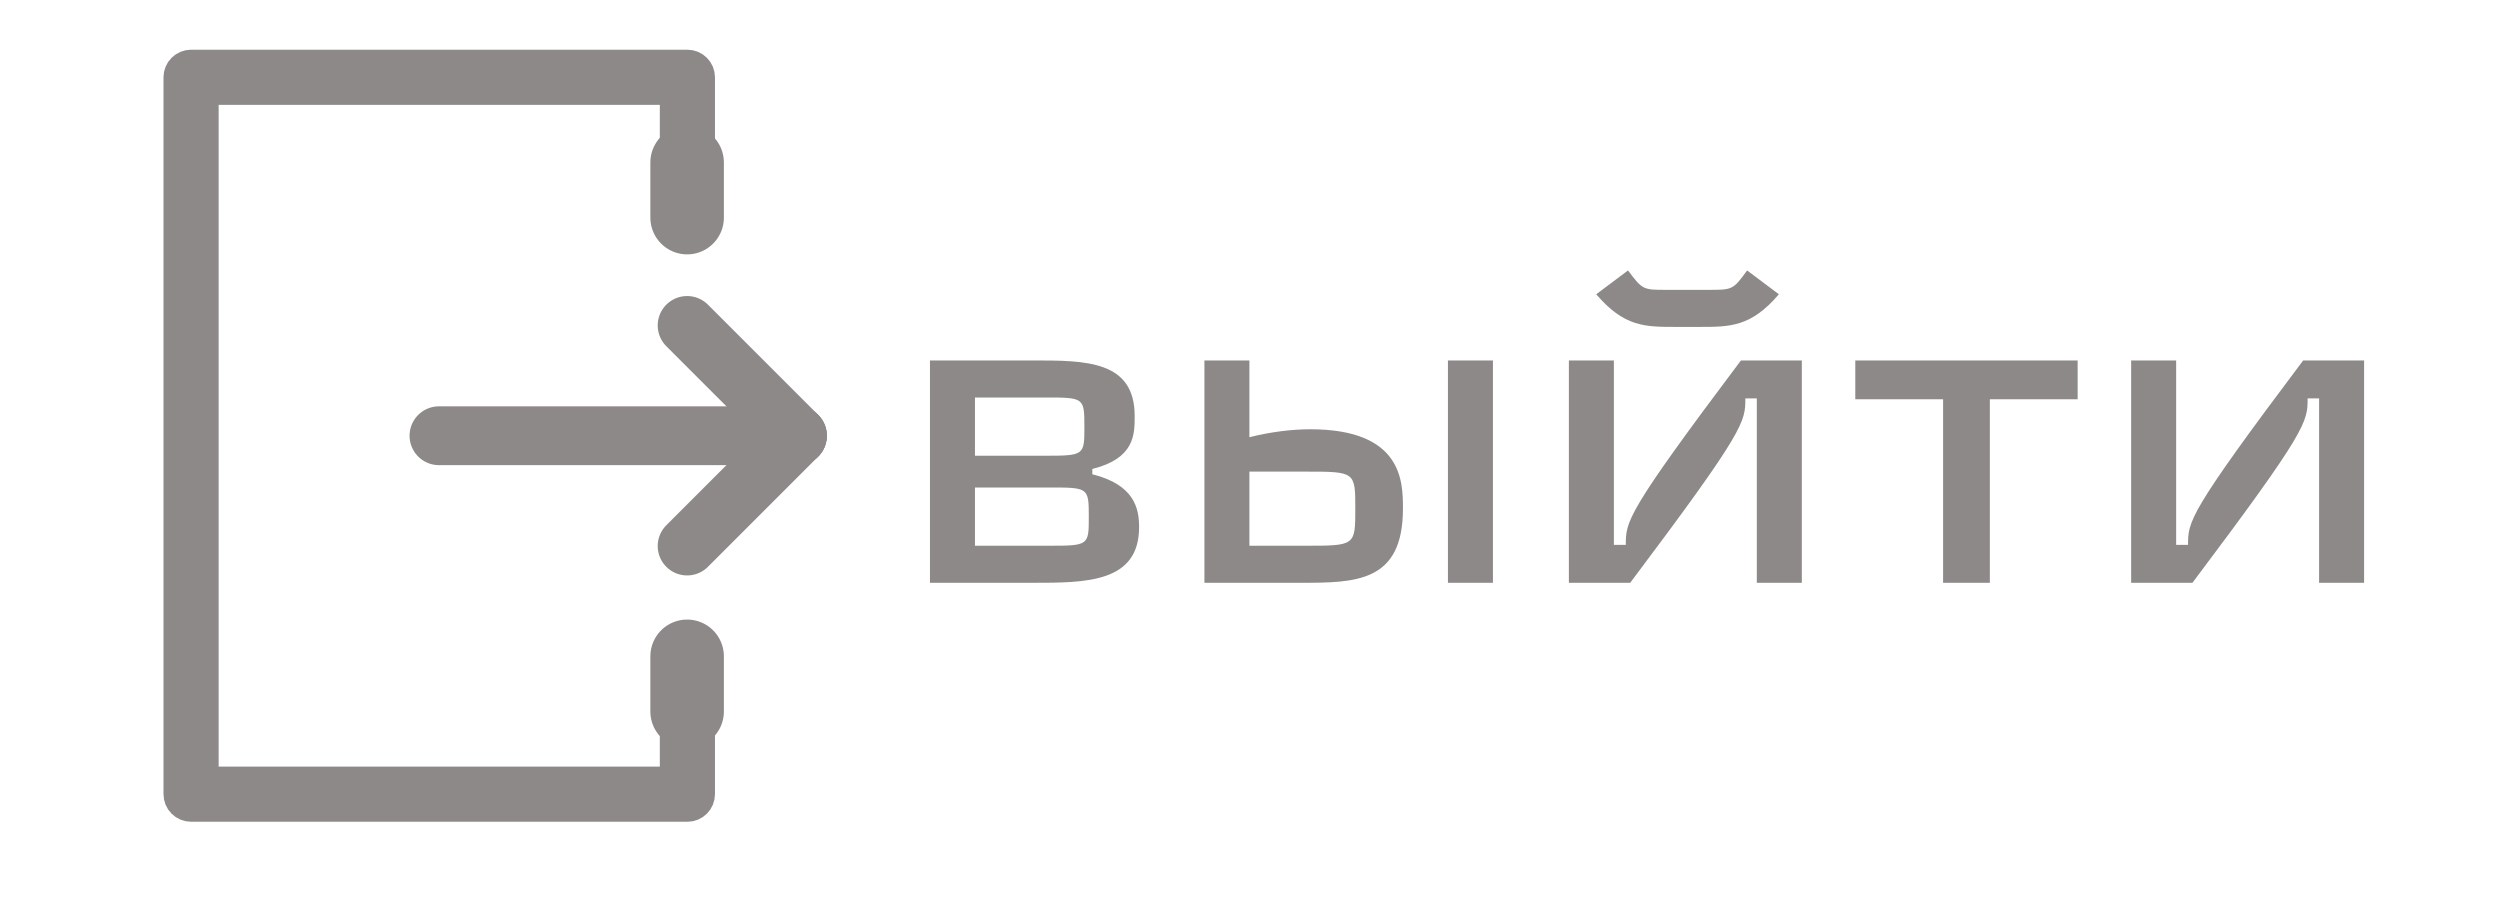 <svg width="85" height="31" viewBox="0 0 85 31" fill="none" xmlns="http://www.w3.org/2000/svg">
<path d="M14.925 14.815H27.112" stroke="#8E8989" stroke-width="2" stroke-linecap="round" stroke-linejoin="round"/>
<path d="M22.434 26.565H22.934V26.065V23.752H23.809V27.002C23.809 27.118 23.763 27.23 23.681 27.312C23.599 27.394 23.488 27.44 23.372 27.44H6.497C6.381 27.44 6.27 27.394 6.187 27.312C6.105 27.23 6.059 27.118 6.059 27.002V2.627C6.059 2.511 6.105 2.4 6.187 2.318C6.27 2.236 6.381 2.19 6.497 2.19H23.372C23.488 2.19 23.599 2.236 23.681 2.318C23.763 2.4 23.809 2.511 23.809 2.627V5.877H22.934V3.565V3.065H22.434H7.434H6.934V3.565V26.065V26.565H7.434H22.434Z" fill="#8E8989" stroke="#8E8989"/>
<path d="M27.112 14.815L23.362 18.565" stroke="#8E8989" stroke-width="2" stroke-linecap="round" stroke-linejoin="round"/>
<path d="M27.112 14.815L23.362 11.065" stroke="#8E8989" stroke-width="2" stroke-linecap="round" stroke-linejoin="round"/>
<path d="M23.362 7.399V5.524" stroke="#8E8989" stroke-width="2.5" stroke-linecap="round" stroke-linejoin="round"/>
<path d="M23.362 24.19V22.315" stroke="#8E8989" stroke-width="2.5" stroke-linecap="round" stroke-linejoin="round"/>
<path d="M31.619 19.815V12.255H35.114C36.914 12.255 38.579 12.255 38.579 14.145C38.579 14.775 38.579 15.585 37.139 15.945V16.125C38.579 16.485 38.729 17.295 38.729 17.925C38.729 19.815 36.914 19.815 35.114 19.815H31.619ZM35.669 16.575H33.149V18.555H35.669C37.019 18.555 37.019 18.54 37.019 17.565C37.019 16.575 37.004 16.575 35.669 16.575ZM35.519 13.515H33.149V15.495H35.519C36.869 15.495 36.869 15.48 36.869 14.505C36.869 13.515 36.854 13.515 35.519 13.515ZM49.23 12.255H50.76V19.815H49.23V12.255ZM40.95 19.815V12.255H42.48V14.865C43.2 14.685 43.92 14.595 44.55 14.595C47.7 14.595 47.7 16.395 47.7 17.295C47.7 19.815 46.08 19.815 44.19 19.815H40.95ZM44.37 16.035H42.48V18.555H44.37C46.08 18.555 46.08 18.555 46.08 17.295C46.08 16.035 46.08 16.035 44.37 16.035ZM57.797 11.115H56.957C55.937 11.115 55.217 11.115 54.272 10.005L55.352 9.195C55.847 9.855 55.862 9.855 56.672 9.855H58.082C58.907 9.855 58.922 9.855 59.402 9.195L60.482 10.005C59.537 11.115 58.817 11.115 57.797 11.115ZM55.427 19.815H53.342V12.255H54.872V18.525H55.277C55.277 17.73 55.277 17.46 59.192 12.255H61.262V19.815H59.732V13.545H59.342C59.342 14.34 59.342 14.61 55.427 19.815ZM70.64 12.255V13.575H67.655V19.815H66.065V13.575H63.08V12.255H70.64ZM74.543 19.815H72.459V12.255H73.989V18.525H74.394C74.394 17.73 74.394 17.46 78.308 12.255H80.379V19.815H78.849V13.545H78.459C78.459 14.34 78.459 14.61 74.543 19.815Z" fill="#8E8989"/>
</svg>
